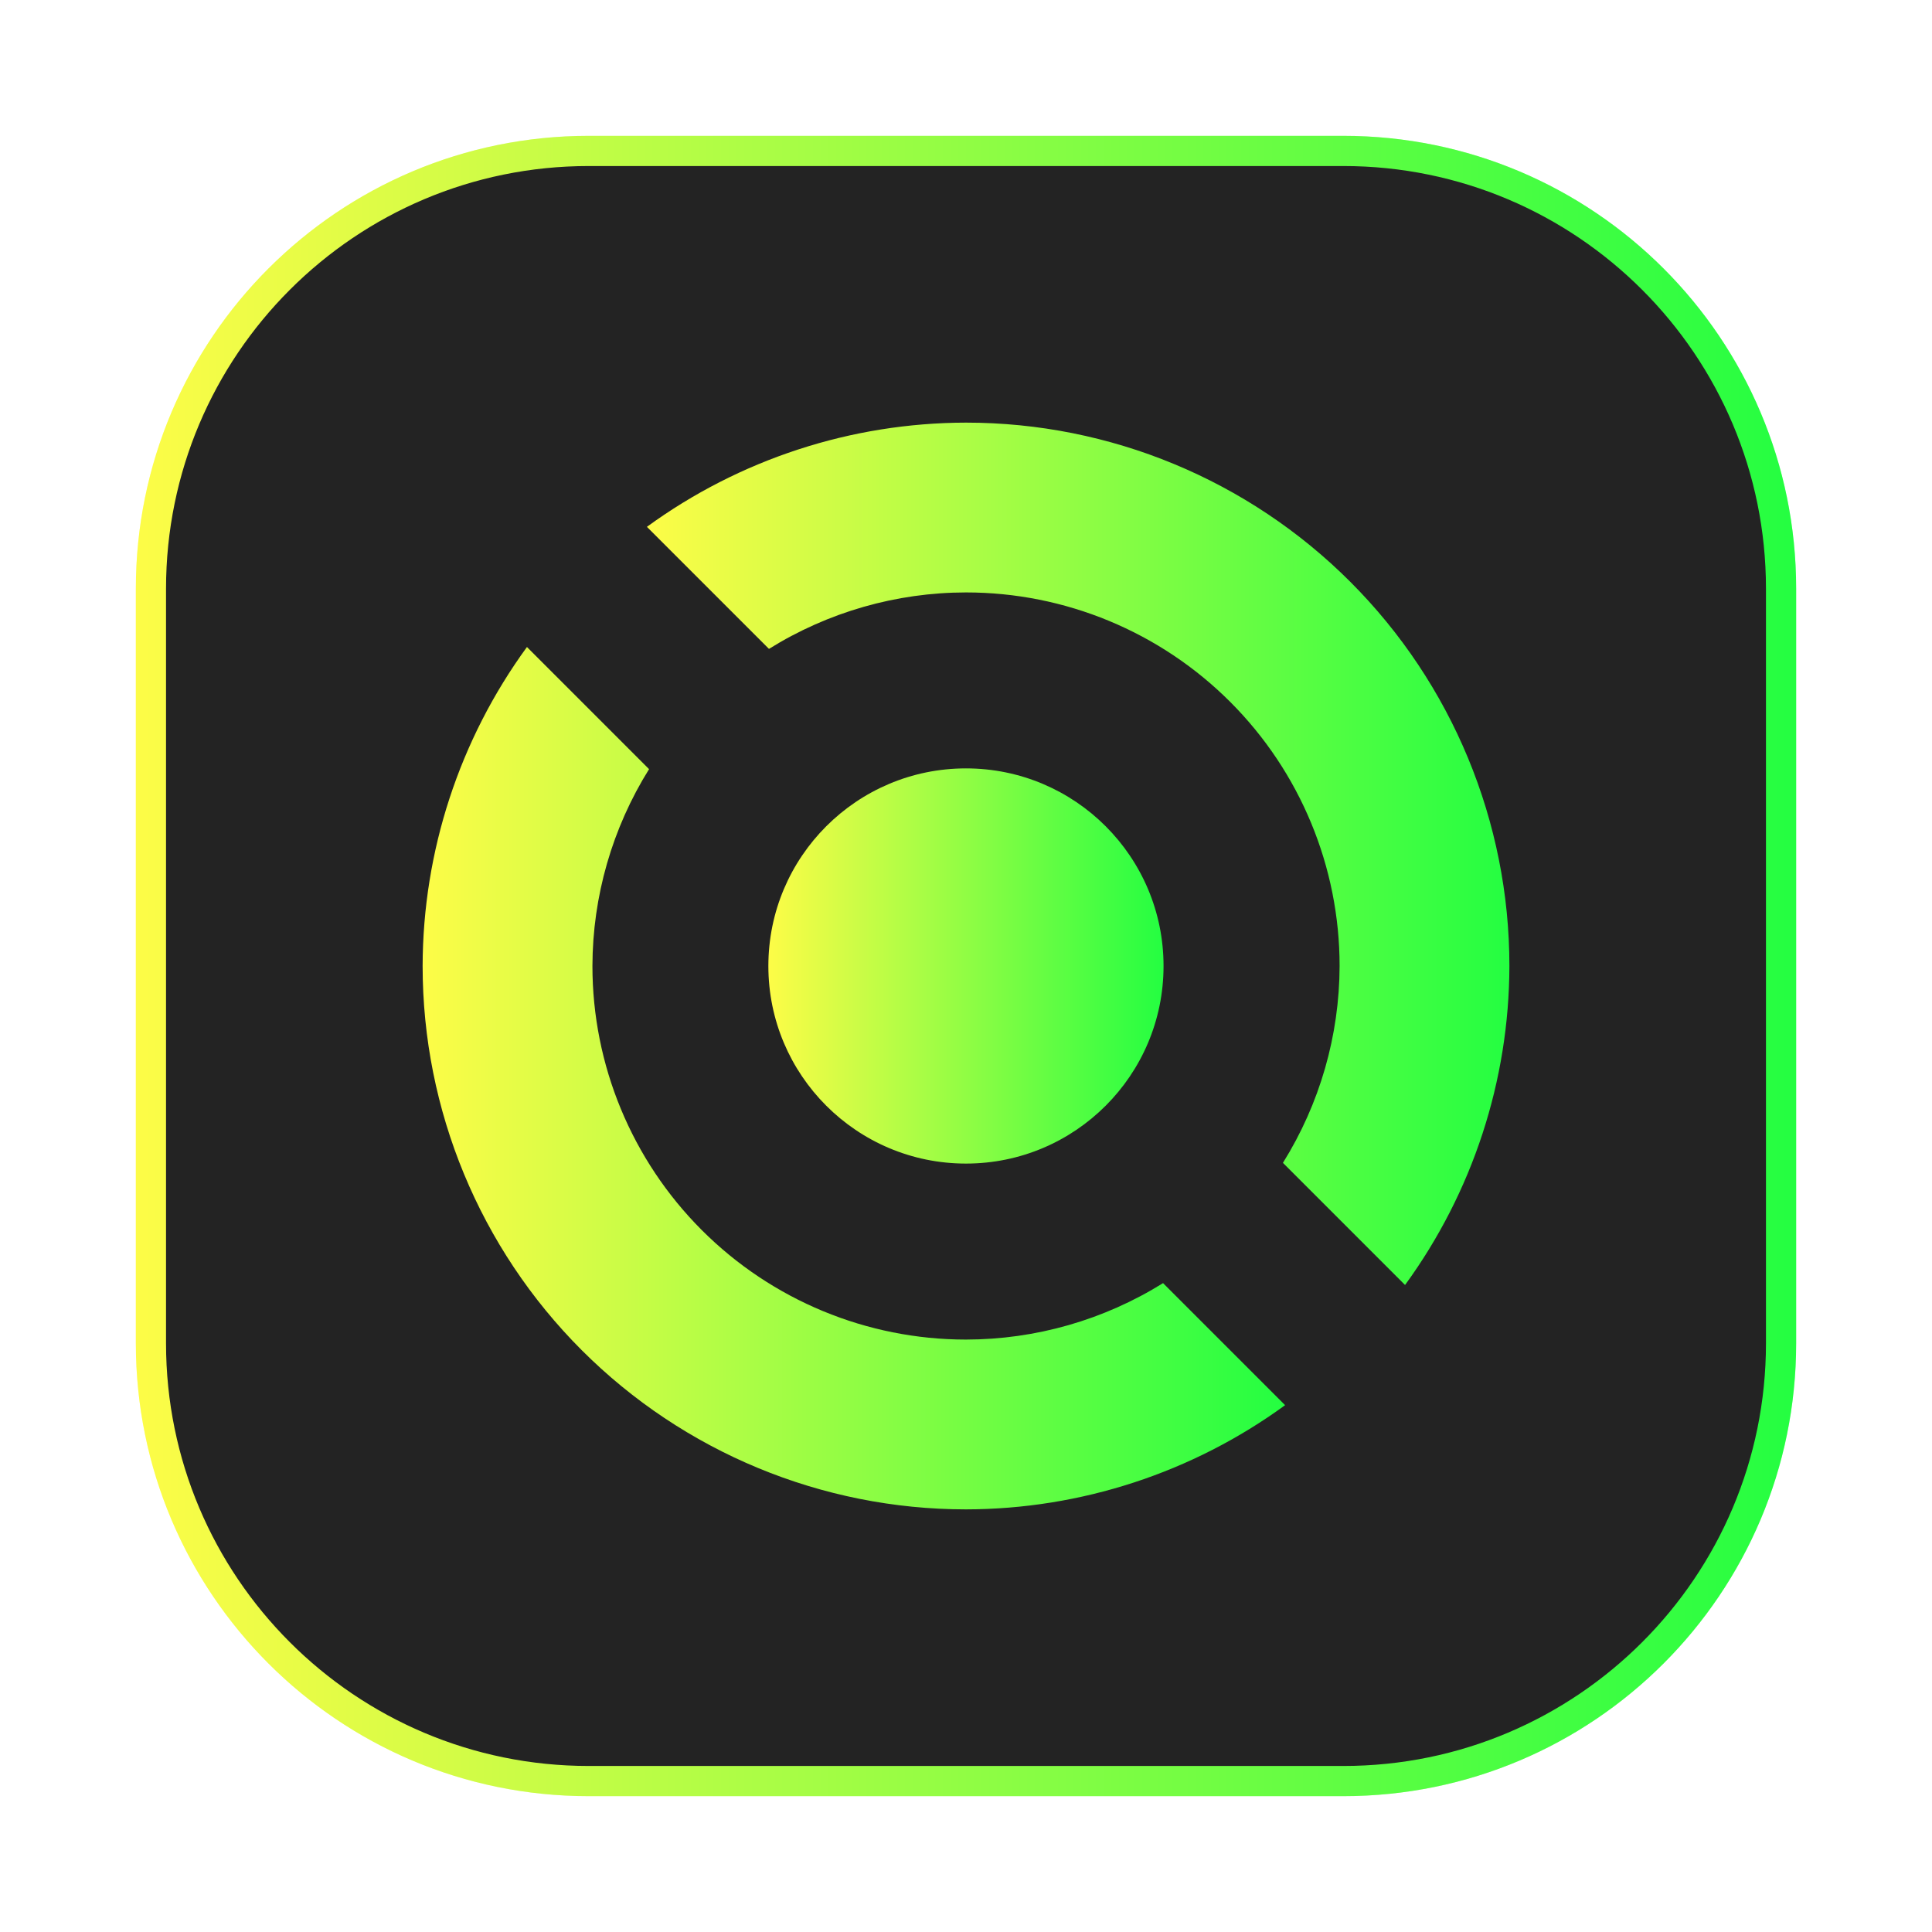 <svg width="64" height="64" viewBox="0 0 64 64" fill="none" xmlns="http://www.w3.org/2000/svg">
<g opacity="0.3" filter="url(#filter0_f_4_15171)">
<path d="M44.5 4.5H19.5C11.216 4.5 4.5 11.216 4.5 19.5V44.5C4.5 52.784 11.216 59.5 19.5 59.5H44.5C52.784 59.5 59.5 52.784 59.5 44.5V19.5C59.5 11.216 52.784 4.5 44.5 4.5Z" fill="url(#paint0_linear_4_15171)"/>
</g>
<path d="M19.5 5H44.5C52.508 5 59 11.492 59 19.5V44.5C59 52.508 52.508 59 44.5 59H19.5C11.492 59 5 52.508 5 44.5V19.5C5 11.492 11.492 5 19.5 5Z" fill="#232323" stroke="url(#paint1_linear_4_15171)"/>
<path d="M32.001 14C28.201 14.006 24.501 15.214 21.43 17.452L25.473 21.495C27.432 20.275 29.693 19.627 32.001 19.625C35.283 19.625 38.43 20.929 40.751 23.25C43.072 25.57 44.376 28.718 44.376 32C44.37 34.306 43.72 36.565 42.499 38.521L46.544 42.567C48.783 39.497 49.992 35.798 50.001 32C50.001 27.226 48.104 22.648 44.729 19.272C41.353 15.896 36.775 14 32.001 14Z" fill="url(#paint2_linear_4_15171)"/>
<path d="M17.456 21.433C15.218 24.503 14.008 28.201 14 32C14 36.774 15.896 41.352 19.272 44.728C22.648 48.103 27.226 50 32 50C35.8 49.994 39.5 48.785 42.571 46.548L38.528 42.505C36.569 43.725 34.308 44.373 32 44.375C28.718 44.375 25.57 43.071 23.249 40.75C20.929 38.43 19.625 35.282 19.625 32C19.63 29.694 20.28 27.435 21.501 25.479L17.456 21.433Z" fill="url(#paint3_linear_4_15171)"/>
<path d="M31.999 38.545C35.614 38.545 38.544 35.615 38.544 32C38.544 28.385 35.614 25.454 31.999 25.454C28.384 25.454 25.453 28.385 25.453 32C25.453 35.615 28.384 38.545 31.999 38.545Z" fill="url(#paint4_linear_4_15171)"/>
<defs>
<filter id="filter0_f_4_15171" x="3.263" y="3.263" width="57.475" height="57.475" filterUnits="userSpaceOnUse" color-interpolation-filters="sRGB">
<feFlood flood-opacity="0" result="BackgroundImageFix"/>
<feBlend mode="normal" in="SourceGraphic" in2="BackgroundImageFix" result="shape"/>
<feGaussianBlur stdDeviation="0.619" result="effect1_foregroundBlur_4_15171"/>
</filter>
<linearGradient id="paint0_linear_4_15171" x1="4.5" y1="32" x2="59.5" y2="32" gradientUnits="userSpaceOnUse">
<stop stop-color="#FDFC47"/>
<stop offset="1" stop-color="#24FE41"/>
</linearGradient>
<linearGradient id="paint1_linear_4_15171" x1="4.5" y1="32" x2="59.5" y2="32" gradientUnits="userSpaceOnUse">
<stop stop-color="#FDFC47"/>
<stop offset="1" stop-color="#24FE41"/>
</linearGradient>
<linearGradient id="paint2_linear_4_15171" x1="21.43" y1="28.283" x2="50.001" y2="28.283" gradientUnits="userSpaceOnUse">
<stop stop-color="#FDFC47"/>
<stop offset="1" stop-color="#24FE41"/>
</linearGradient>
<linearGradient id="paint3_linear_4_15171" x1="14" y1="35.717" x2="42.571" y2="35.717" gradientUnits="userSpaceOnUse">
<stop stop-color="#FDFC47"/>
<stop offset="1" stop-color="#24FE41"/>
</linearGradient>
<linearGradient id="paint4_linear_4_15171" x1="25.453" y1="32" x2="38.544" y2="32" gradientUnits="userSpaceOnUse">
<stop stop-color="#FDFC47"/>
<stop offset="1" stop-color="#24FE41"/>
</linearGradient>
</defs>
</svg>
